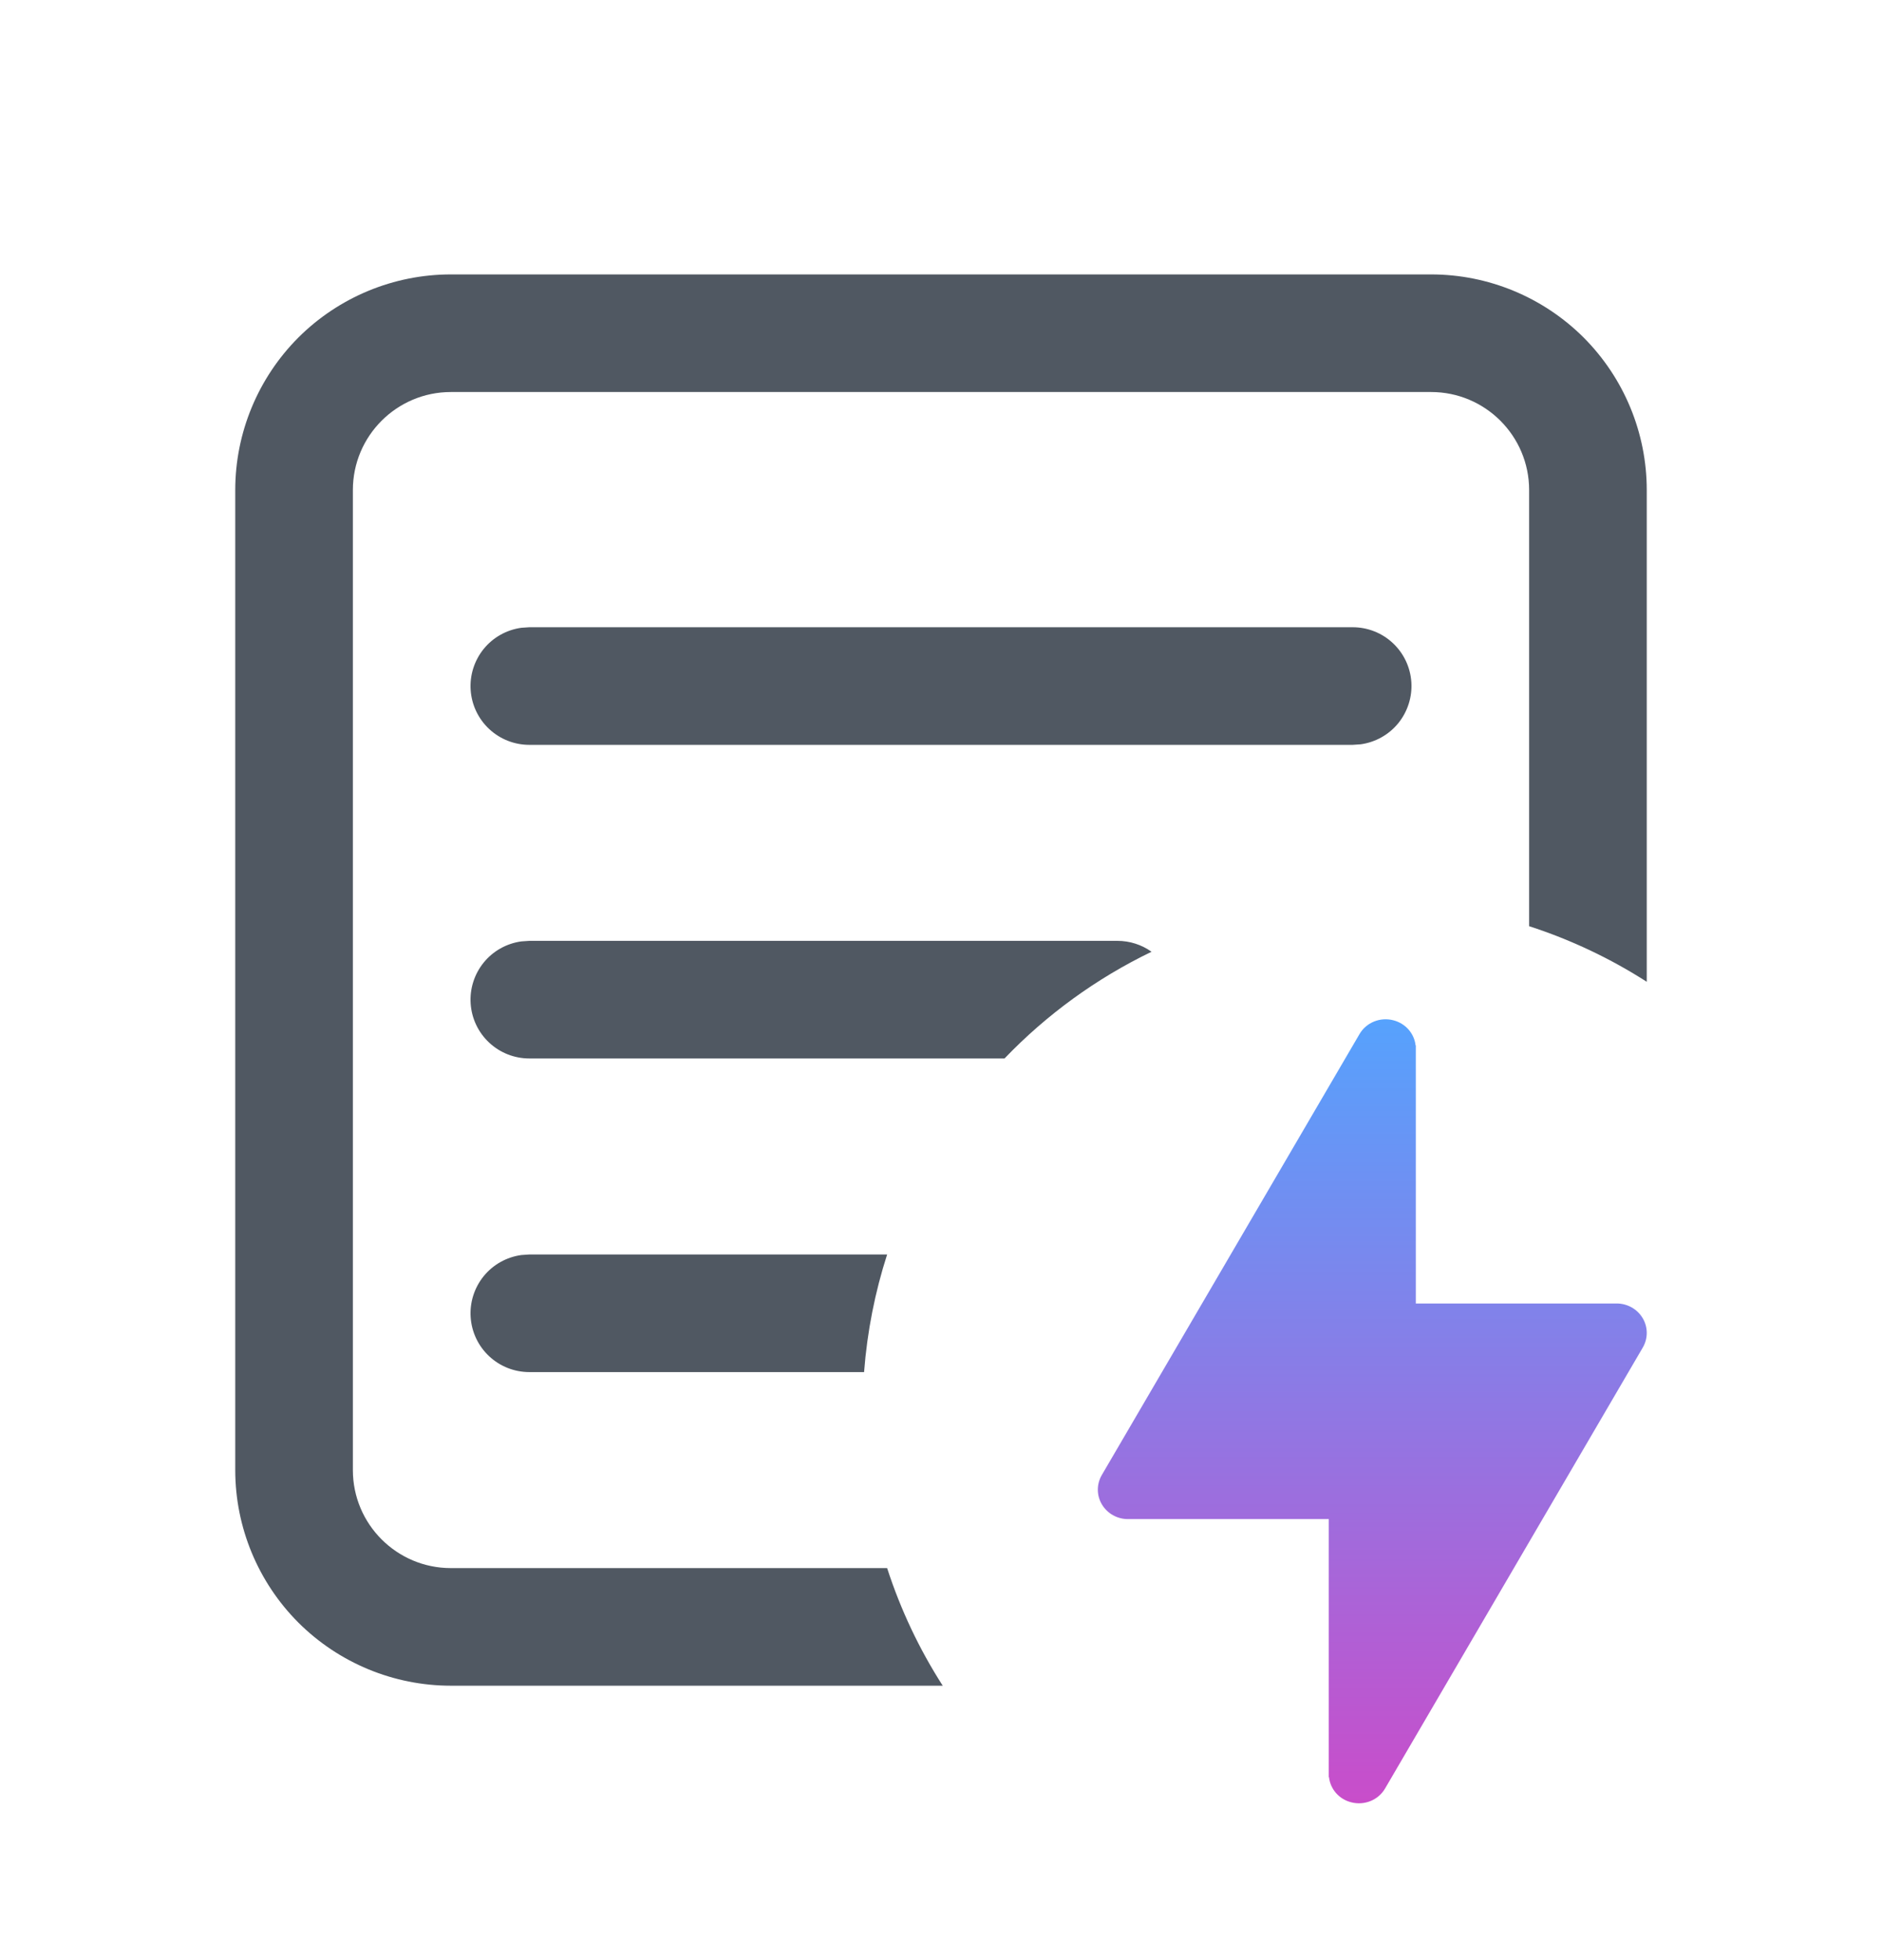 <svg id="interface/reflection-raw-mode" viewBox="0 0 24 25" fill="none" xmlns="http://www.w3.org/2000/svg">
<path fill-rule="evenodd" clip-rule="evenodd" d="M20.195 4.305C19.679 3.79 18.979 3.5 18.25 3.5H5.75C5.021 3.5 4.321 3.79 3.805 4.305C3.29 4.821 3 5.521 3 6.25V18.75C3 19.479 3.29 20.179 3.805 20.695C4.321 21.21 5.021 21.5 5.75 21.5H12.022C11.725 21.037 11.486 20.534 11.313 20H5.75C5.06 20 4.5 19.44 4.5 18.75V6.25C4.5 5.56 5.06 5 5.75 5H18.25C18.94 5 19.5 5.56 19.5 6.25V11.813C20.034 11.986 20.537 12.225 21 12.522V6.25C21 5.521 20.71 4.821 20.195 4.305ZM14.685 12.139C14.559 12.049 14.407 12 14.25 12H6.75L6.648 12.007C6.46 12.033 6.288 12.129 6.168 12.277C6.049 12.424 5.989 12.611 6.002 12.801C6.015 12.991 6.099 13.168 6.238 13.298C6.377 13.428 6.56 13.5 6.75 13.5H12.81C13.345 12.942 13.98 12.479 14.685 12.139ZM11.313 16H6.75L6.648 16.007C6.46 16.033 6.288 16.129 6.168 16.277C6.049 16.424 5.989 16.611 6.002 16.801C6.015 16.991 6.099 17.168 6.238 17.298C6.377 17.428 6.56 17.5 6.75 17.5H11.019C11.059 16.98 11.159 16.478 11.313 16ZM6.75 8H17.25C17.44 8 17.623 8.072 17.762 8.202C17.901 8.332 17.985 8.509 17.998 8.699C18.011 8.888 17.951 9.076 17.832 9.223C17.712 9.371 17.54 9.467 17.352 9.493L17.25 9.5H6.75C6.56 9.5 6.377 9.428 6.238 9.298C6.099 9.168 6.015 8.991 6.002 8.801C5.989 8.612 6.049 8.424 6.168 8.277C6.288 8.129 6.46 8.033 6.648 8.007L6.75 8Z" fill="#505862"/>
<path d="M18.052 13.333C18.035 13.181 17.924 13.053 17.769 13.013C17.601 12.969 17.423 13.041 17.337 13.189L14.05 18.814C13.983 18.93 13.983 19.073 14.052 19.188C14.121 19.304 14.247 19.375 14.384 19.375H16.945V22.667H16.948C16.965 22.819 17.076 22.948 17.231 22.987C17.399 23.031 17.577 22.959 17.663 22.811L20.95 17.186C21.017 17.07 21.017 16.927 20.948 16.812C20.879 16.696 20.753 16.625 20.616 16.625H18.055V13.333H18.052Z" fill="url(#paint0_linear_303_9064)"/>
<defs>
<linearGradient id="paint0_linear_303_9064" x1="14" y1="13" x2="14" y2="23" gradientUnits="userSpaceOnUse">
<stop stop-color="#56A2FD"/>
<stop offset="1" stop-color="#C94DCA"/>
</linearGradient>
</defs>
</svg>

